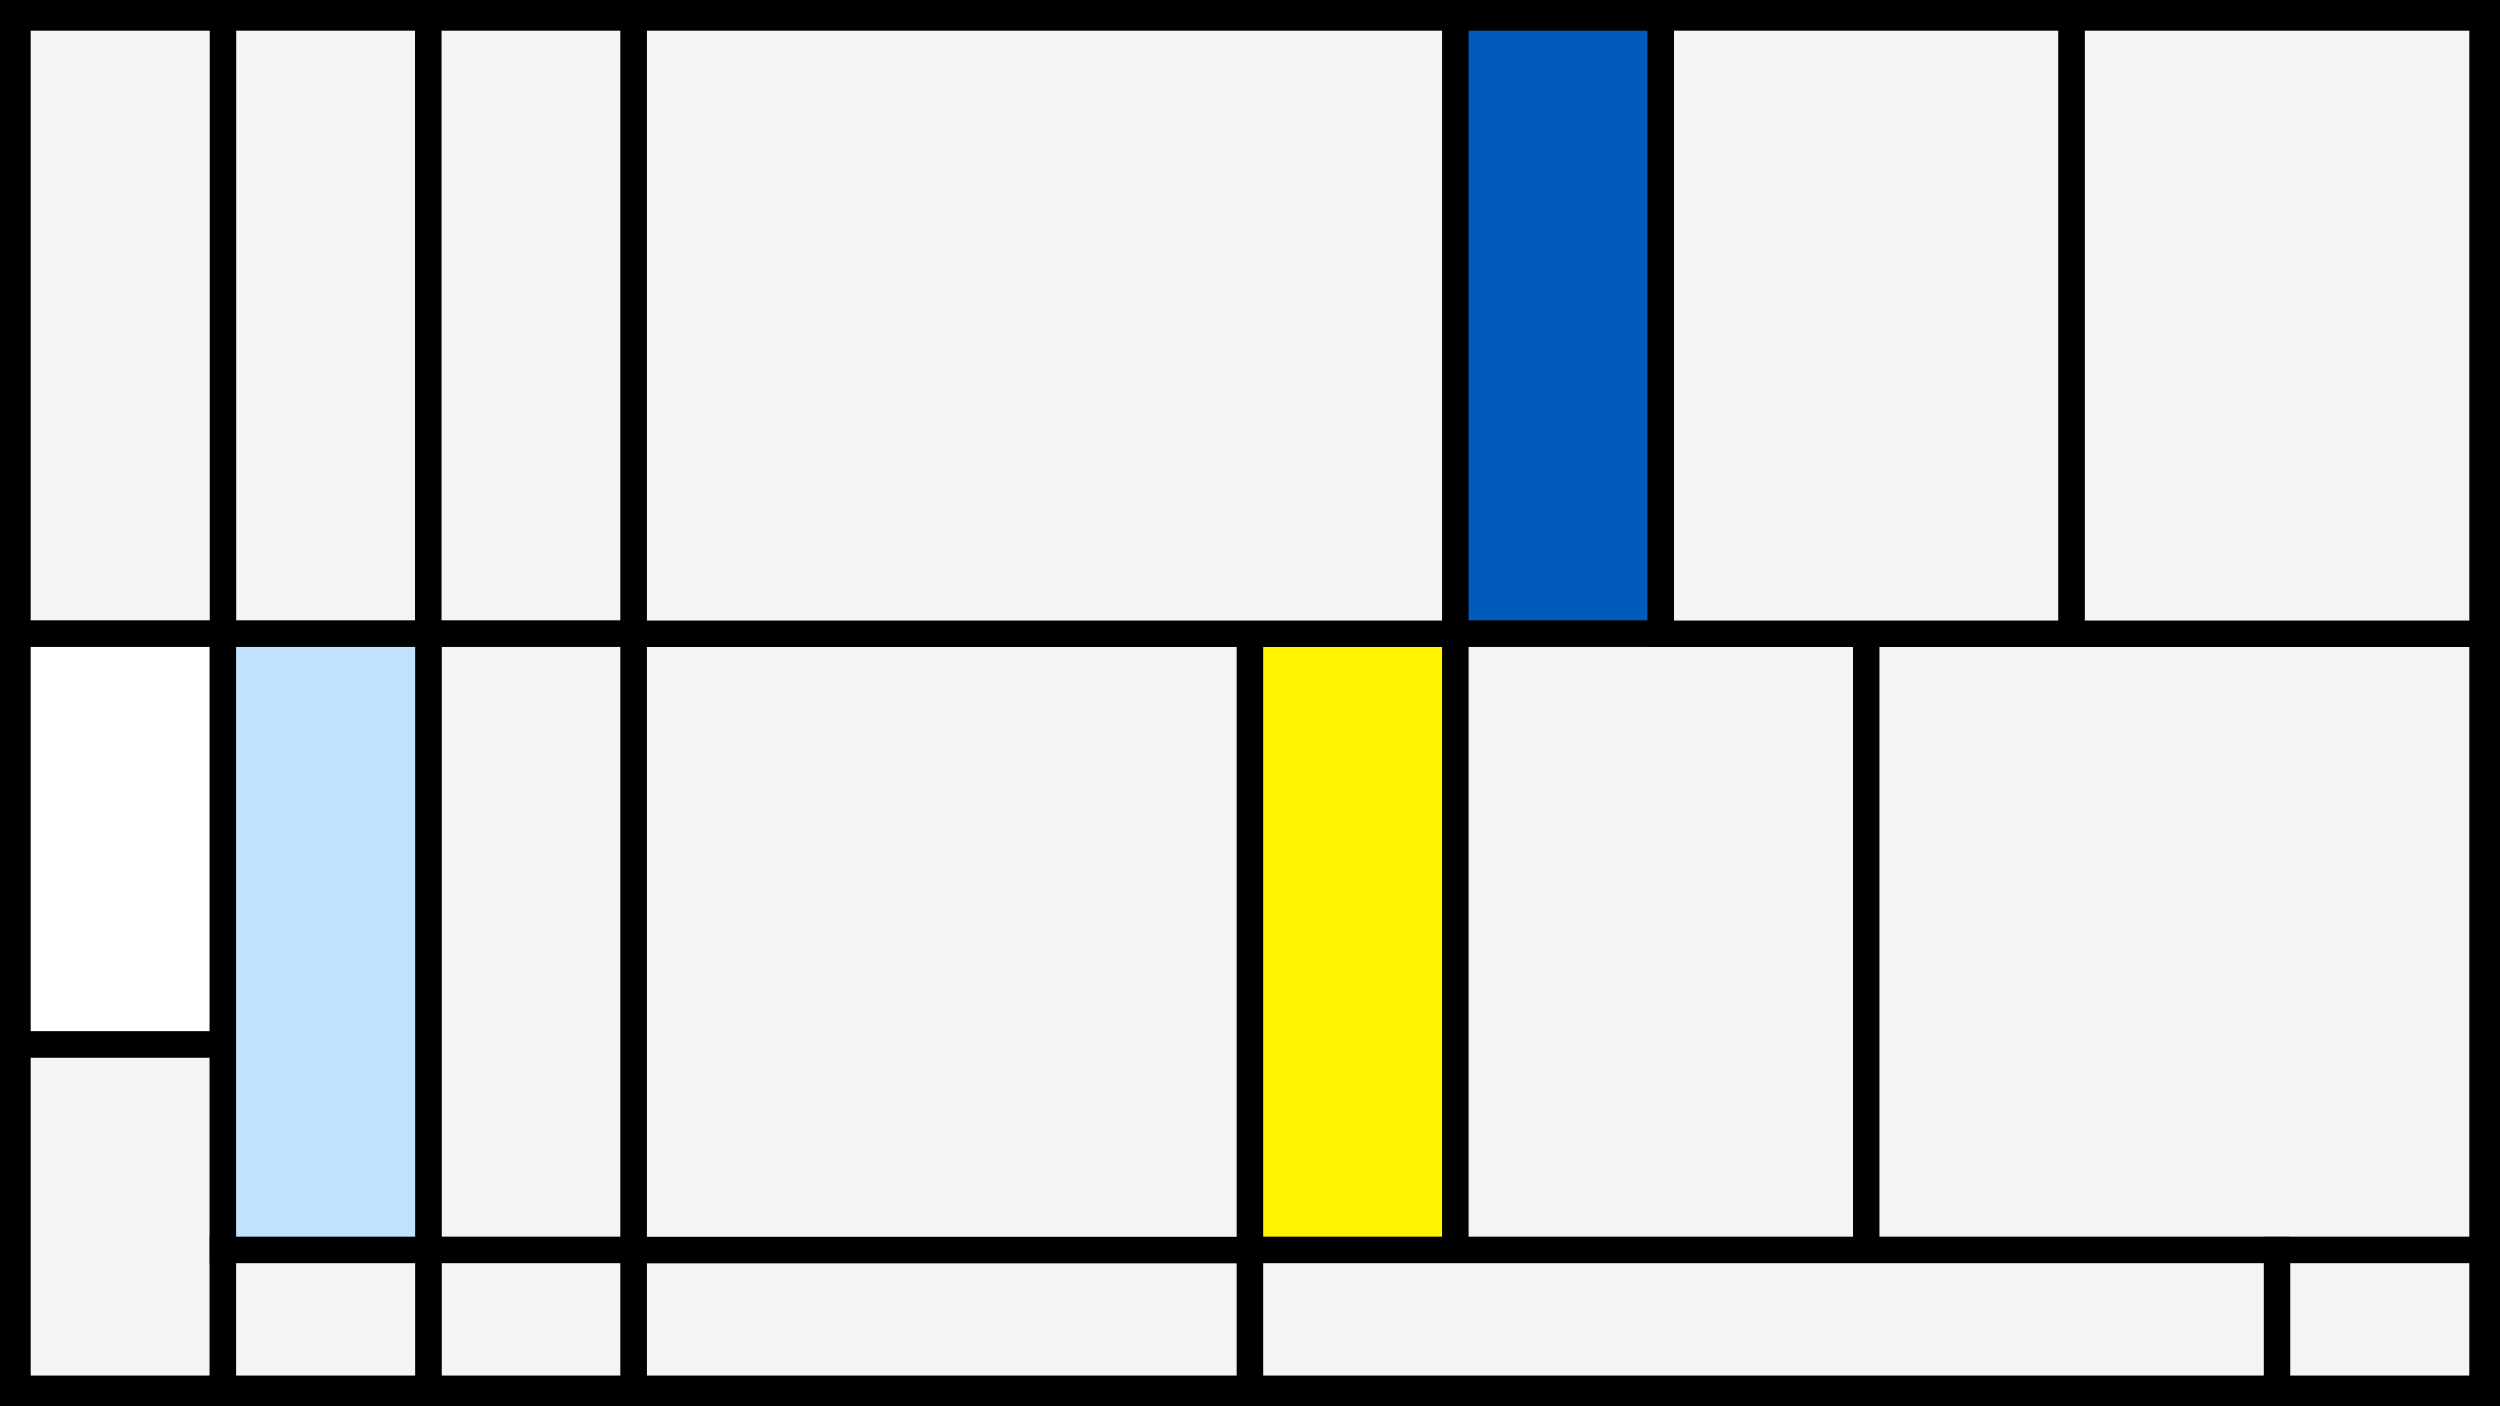 <svg width="1200" height="675" viewBox="-500 -500 1200 675" xmlns="http://www.w3.org/2000/svg"><style>.monpath{stroke-width: 12.656; stroke: #000}</style><path d="M-500-500h1200v675h-1200z" fill="#000"/><path d="M-393-491.6h98.6v295.8h-98.6z" class="monpath" fill="#F2F5F1"/><path d="M-491.6-491.6h98.6v295.8h-98.6z" class="monpath" fill="#F2F5F1"/><path d="M-294.4-491.6h98.6v295.8h-98.6z" class="monpath" fill="#F2F5F1"/><path d="M-491.6-195.8h98.6v197.2h-98.6z" class="monpath" fill="#fff"/><path d="M-491.6 1.4h98.6v165.2h-98.6z" class="monpath" fill="#F2F5F1"/><path d="M-294.4-195.8h98.6v295.8h-98.6z" class="monpath" fill="#F2F5F1"/><path d="M-294.4 100h98.6v66.6h-98.6z" class="monpath" fill="#F2F5F1"/><path d="M-393-195.8h98.6v295.8h-98.6z" class="monpath" fill="#c2e1ff"/><path d="M-393 100h98.6v66.6h-98.6z" class="monpath" fill="#F2F5F1"/><path d="M-195.8 100h295.8v66.6h-295.8z" class="monpath" fill="#F2F5F1"/><path d="M-195.8-195.8h295.8v295.8h-295.8z" class="monpath" fill="#F2F5F1"/><path d="M100-195.8h98.6v295.8h-98.6z" class="monpath" fill="#fff500"/><path d="M-195.8-491.6h394.4v295.8h-394.4z" class="monpath" fill="#F2F5F1"/><path d="M198.6-491.6h98.6v295.8h-98.6z" class="monpath" fill="#005bbb"/><path d="M198.6-195.8h197.2v295.8h-197.2z" class="monpath" fill="#F2F5F1"/><path d="M395.8-195.8h295.8v295.8h-295.8z" class="monpath" fill="#F2F5F1"/><path d="M297.2-491.6h197.2v295.8h-197.2z" class="monpath" fill="#F2F5F1"/><path d="M494.4-491.6h197.2v295.8h-197.2z" class="monpath" fill="#F2F5F1"/><path d="M100 100h493v66.6h-493z" class="monpath" fill="#F2F5F1"/><path d="M593 100h98.6v66.6h-98.6z" class="monpath" fill="#F2F5F1"/></svg>